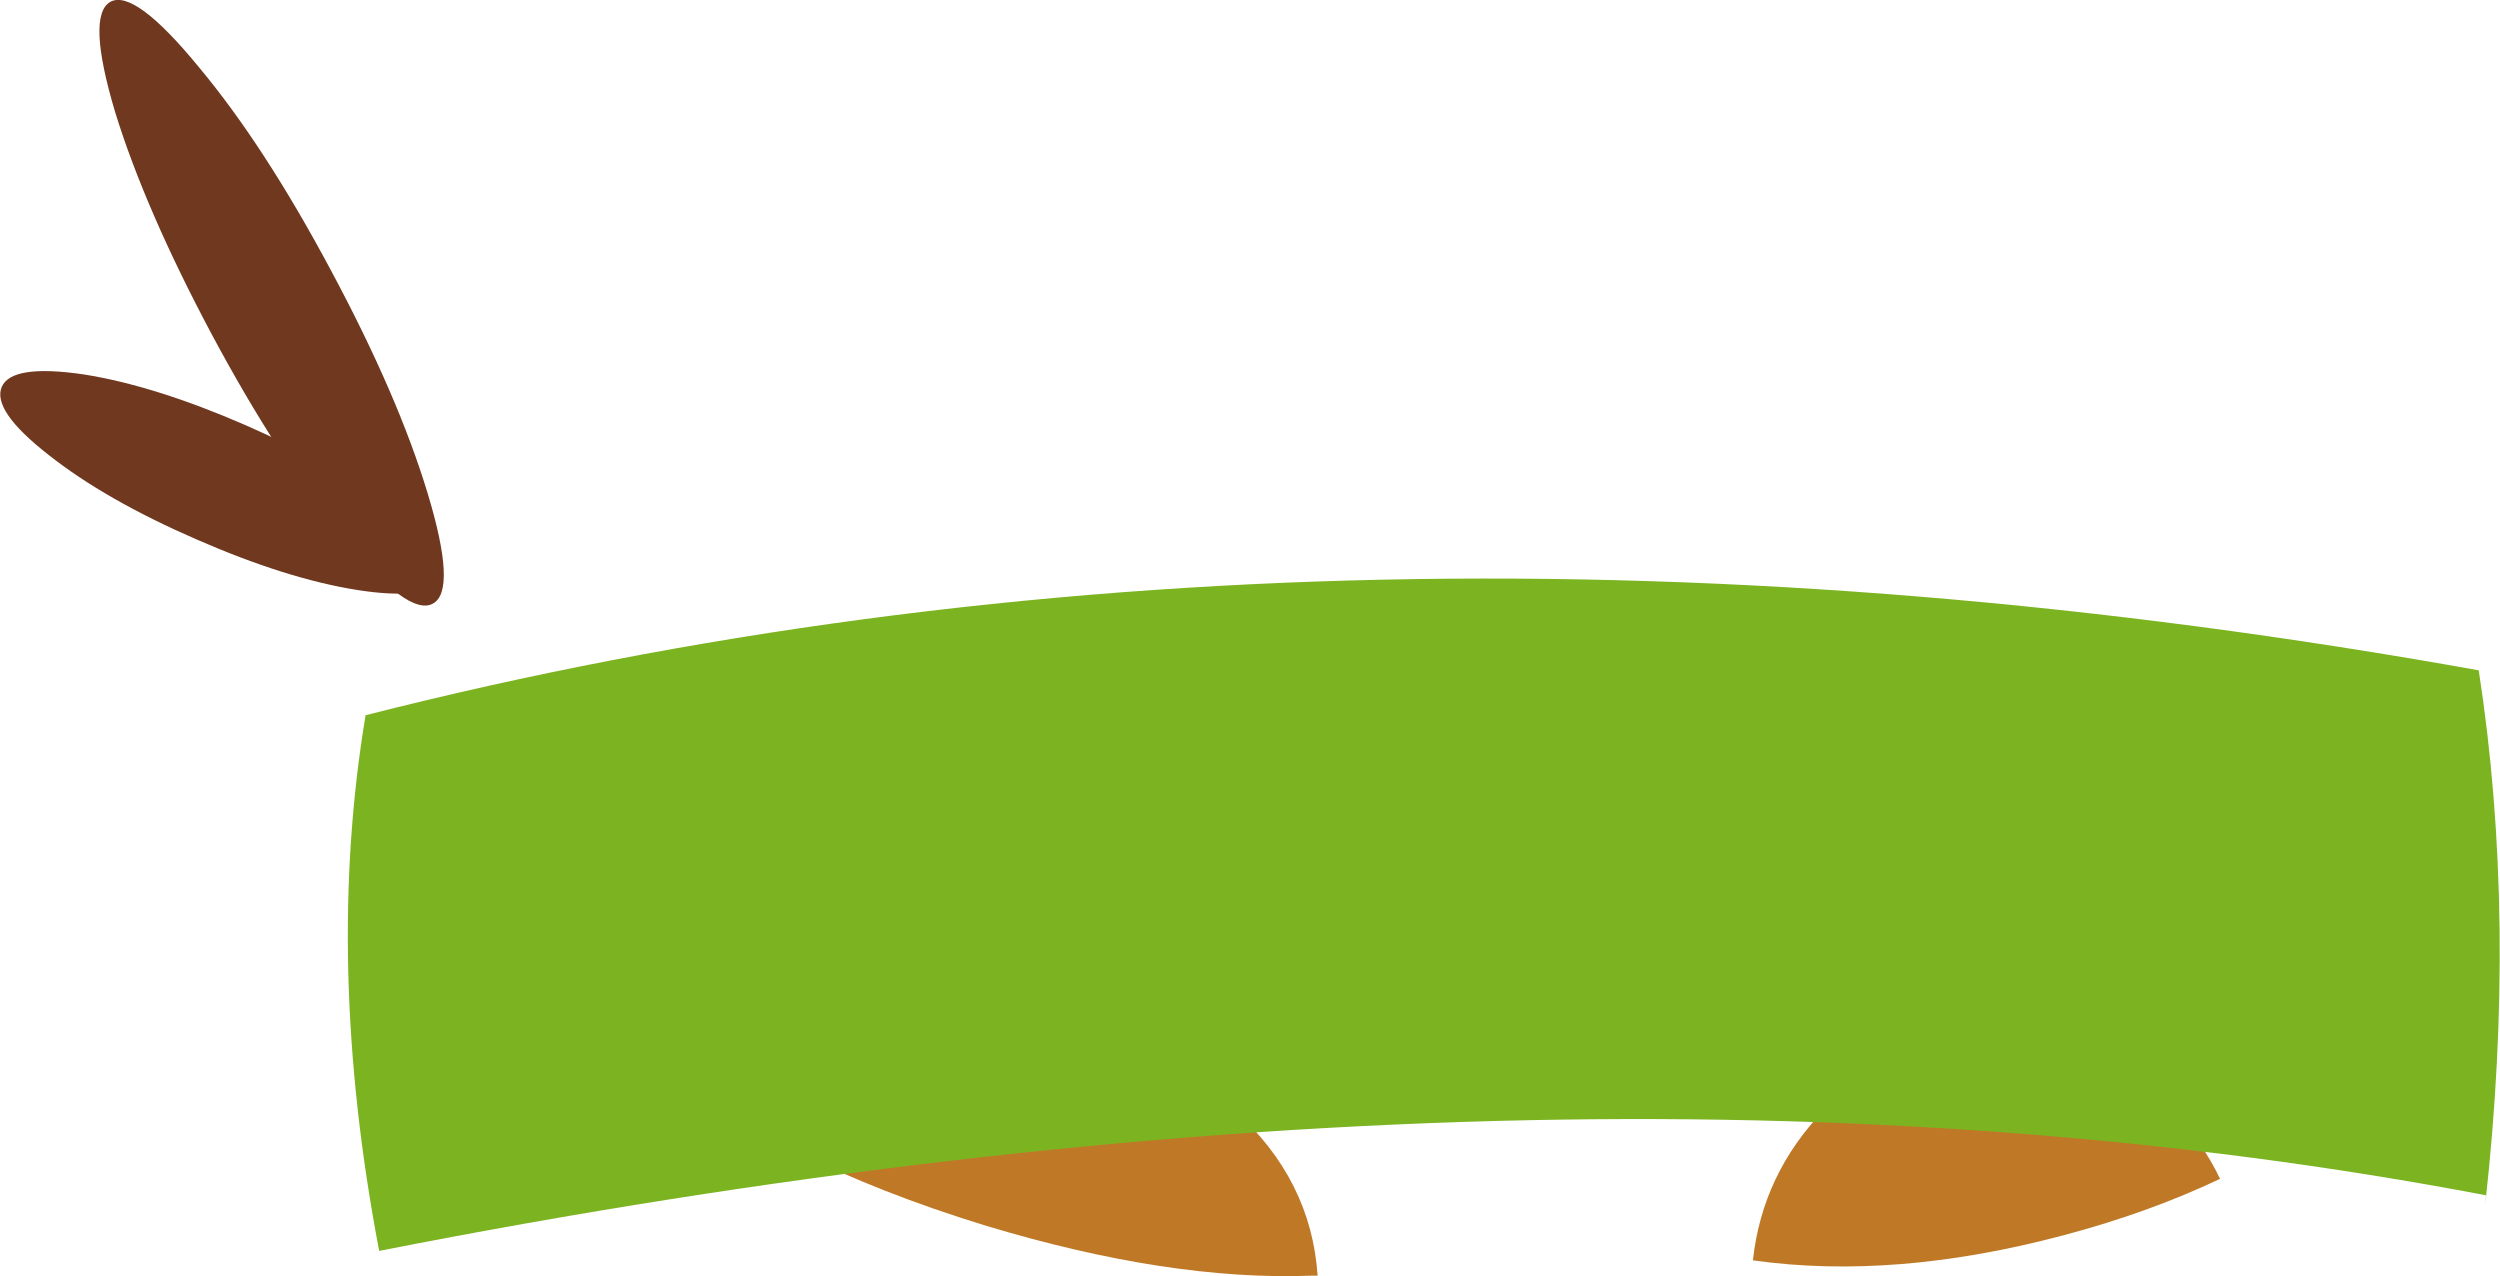 <?xml version="1.0" encoding="UTF-8" standalone="no"?>
<svg xmlns:xlink="http://www.w3.org/1999/xlink" height="108.05px" width="211.65px" xmlns="http://www.w3.org/2000/svg">
  <g transform="matrix(1.0, 0.0, 0.0, 1.0, 175.05, 87.2)">
    <path d="M-165.3 -77.7 Q-167.75 -85.9 -165.7 -87.05 -163.65 -88.15 -158.2 -81.5 -152.65 -74.85 -147.0 -64.25 -141.35 -53.7 -138.85 -45.45 -136.35 -37.2 -138.4 -36.1 -140.45 -34.95 -145.95 -41.65 -151.45 -48.3 -157.1 -58.85 -162.75 -69.45 -165.3 -77.7" fill="#70381f" fill-rule="evenodd" stroke="none"/>
    <path d="M-170.95 -48.7 Q-175.75 -52.45 -174.9 -54.45 -174.05 -56.4 -167.95 -55.5 -161.95 -54.55 -154.25 -51.2 -146.6 -47.85 -141.8 -44.05 -137.0 -40.25 -137.85 -38.3 -138.7 -36.3 -144.8 -37.25 -150.8 -38.2 -158.45 -41.55 -166.15 -44.9 -170.95 -48.7" fill="#70381f" fill-rule="evenodd" stroke="none"/>
    <path d="M-104.55 6.8 Q-97.5 0.4 -87.5 0.4 -77.55 0.4 -70.55 6.8 -64.05 12.65 -63.5 20.8 L-64.05 20.8 Q-76.1 21.25 -91.65 16.55 -100.6 13.8 -107.7 10.25 -106.35 8.45 -104.55 6.8" fill="#bf7926" fill-rule="evenodd" stroke="none"/>
    <path d="M8.85 6.8 Q11.4 9.45 12.9 12.6 6.9 15.45 -0.25 17.35 -14.65 21.2 -26.65 19.5 -25.85 12.2 -20.65 6.8 -14.55 0.4 -5.9 0.4 2.75 0.4 8.85 6.8" fill="#bf7926" fill-rule="evenodd" stroke="none"/>
    <path d="M35.45 14.0 Q-43.0 -0.95 -142.95 18.7 -147.6 -5.65 -144.1 -26.65 -61.35 -47.7 34.8 -30.45 38.05 -9.4 35.35 14.75 L35.45 14.0" fill="#7cb421" fill-rule="evenodd" stroke="none"/>
  </g>
</svg>
